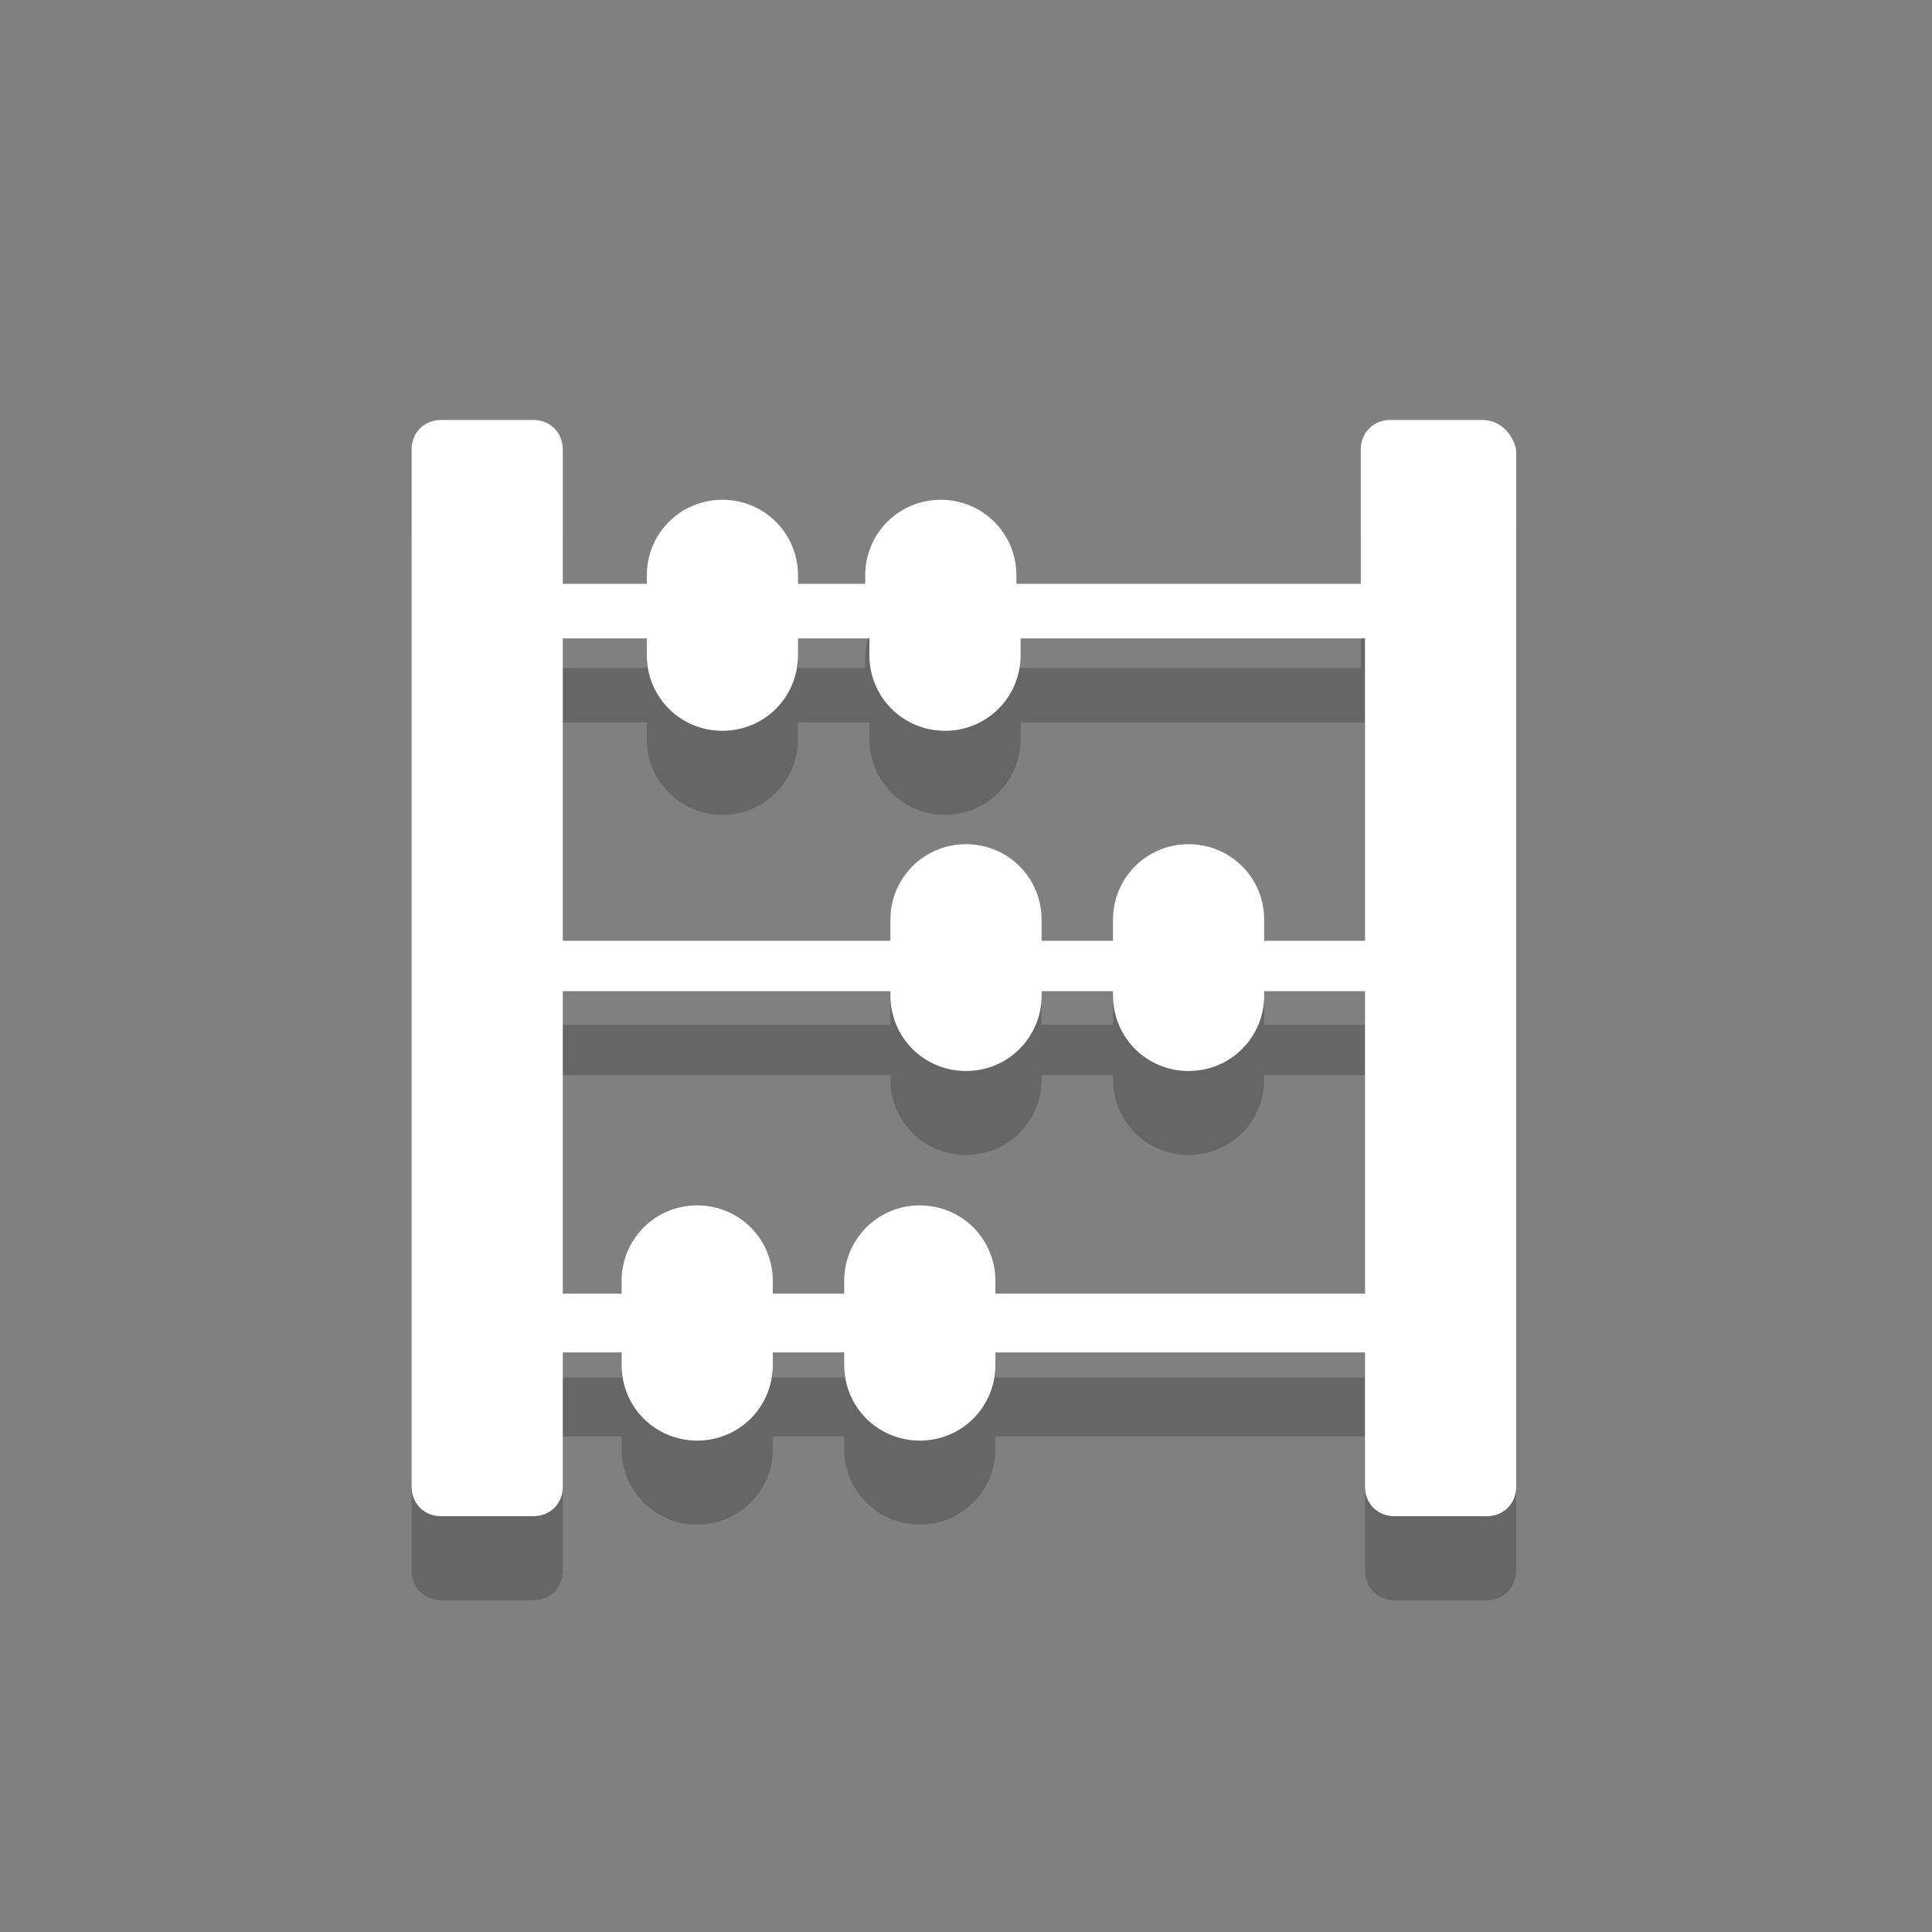 ﻿<?xml version="1.0" encoding="utf-8"?>
<svg version="1.1" xmlns="http://www.w3.org/2000/svg" xmlns:xlink="http://www.w3.org/1999/xlink" width="46" height="46">
<rect width="100%" height="100%" fill="#808080" stroke="none"/>
<rect id="icon-back_8_" style="fill:none;" width="46" height="46" />
<path id="icon-shadow_37_" style="opacity:0.2;" d="M35.3,12h-2.2c-0.4,0-0.7,0.3-0.7,0.7v3.2h-8.2v-0.2c0-1-0.8-1.8-1.8-1.8h0  c-1,0-1.8,0.8-1.8,1.8v0.2H19v-0.2c0-1-0.8-1.8-1.8-1.8h0c-1,0-1.8,0.8-1.8,1.8v0.2h-2v-3.2c0-0.4-0.3-0.7-0.7-0.7h-2.2  c-0.4,0-0.7,0.3-0.7,0.7v24.7c0,0.4,0.3,0.7,0.7,0.7h2.2c0.4,0,0.7-0.3,0.7-0.7v-3.2h1.4v0.3c0,1,0.8,1.8,1.8,1.8h0  c1,0,1.8-0.8,1.8-1.8v-0.3h1.7v0.3c0,1,0.8,1.8,1.8,1.8h0c1,0,1.8-0.8,1.8-1.8v-0.3h8.8v3.2c0,0.4,0.3,0.7,0.7,0.7h2.2  c0.4,0,0.7-0.3,0.7-0.7V12.7C36,12.3,35.7,12,35.3,12L35.3,12z M15.4,17.2v0.4c0,1,0.8,1.8,1.8,1.8h0c1,0,1.8-0.8,1.8-1.8v-0.4h1.7  v0.4c0,1,0.8,1.8,1.8,1.8h0c1,0,1.8-0.8,1.8-1.8v-0.4h8.2v7.2h-2.4v-0.5c0-1-0.8-1.8-1.8-1.8h0c-1,0-1.8,0.8-1.8,1.8v0.5h-1.7v-0.5  c0-1-0.8-1.8-1.8-1.8h0c-1,0-1.8,0.8-1.8,1.8v0.5h-7.8v-7.2H15.4z M23.7,32.8v-0.3c0-1-0.8-1.8-1.8-1.8h0c-1,0-1.8,0.8-1.8,1.8v0.3  h-1.7v-0.3c0-1-0.8-1.8-1.8-1.8h0c-1,0-1.8,0.8-1.8,1.8v0.3h-1.4v-7.2h7.8v0.1c0,1,0.8,1.8,1.8,1.8h0c1,0,1.8-0.8,1.8-1.8v-0.1h1.7  v0.1c0,1,0.8,1.8,1.8,1.8h0c1,0,1.8-0.8,1.8-1.8v-0.1h2.4v7.2H23.7z M23.7,32.8" />
<path id="icon_46_" style="fill:#FFFFFF;" d="M35.3,10h-2.2c-0.4,0-0.7,0.3-0.7,0.7v3.2h-8.2v-0.2c0-1-0.8-1.8-1.8-1.8h0  c-1,0-1.8,0.8-1.8,1.8v0.2H19v-0.2c0-1-0.8-1.8-1.8-1.8h0c-1,0-1.8,0.8-1.8,1.8v0.2h-2v-3.2c0-0.4-0.3-0.7-0.7-0.7h-2.2  c-0.4,0-0.7,0.3-0.7,0.7v24.7c0,0.4,0.3,0.7,0.7,0.7h2.2c0.4,0,0.7-0.3,0.7-0.7v-3.2h1.4v0.3c0,1,0.8,1.8,1.8,1.8h0  c1,0,1.8-0.8,1.8-1.8v-0.3h1.7v0.3c0,1,0.8,1.8,1.8,1.8h0c1,0,1.8-0.8,1.8-1.8v-0.3h8.8v3.2c0,0.4,0.3,0.7,0.7,0.7h2.2  c0.4,0,0.7-0.3,0.7-0.7V10.7C36,10.3,35.7,10,35.3,10L35.3,10z M15.4,15.2v0.4c0,1,0.8,1.8,1.8,1.8h0c1,0,1.8-0.8,1.8-1.8v-0.4h1.7  v0.4c0,1,0.8,1.8,1.8,1.8h0c1,0,1.8-0.8,1.8-1.8v-0.4h8.2v7.2h-2.4v-0.5c0-1-0.8-1.8-1.8-1.8h0c-1,0-1.8,0.8-1.8,1.8v0.5h-1.7v-0.5  c0-1-0.8-1.8-1.8-1.8h0c-1,0-1.8,0.8-1.8,1.8v0.5h-7.8v-7.2H15.4z M23.7,30.8v-0.3c0-1-0.8-1.8-1.8-1.8h0c-1,0-1.8,0.8-1.8,1.8v0.3  h-1.7v-0.3c0-1-0.8-1.8-1.8-1.8h0c-1,0-1.8,0.8-1.8,1.8v0.3h-1.4v-7.2h7.8v0.1c0,1,0.8,1.8,1.8,1.8h0c1,0,1.8-0.8,1.8-1.8v-0.1h1.7  v0.1c0,1,0.8,1.8,1.8,1.8h0c1,0,1.8-0.8,1.8-1.8v-0.1h2.4v7.2H23.7z M23.7,30.8" />
</svg>